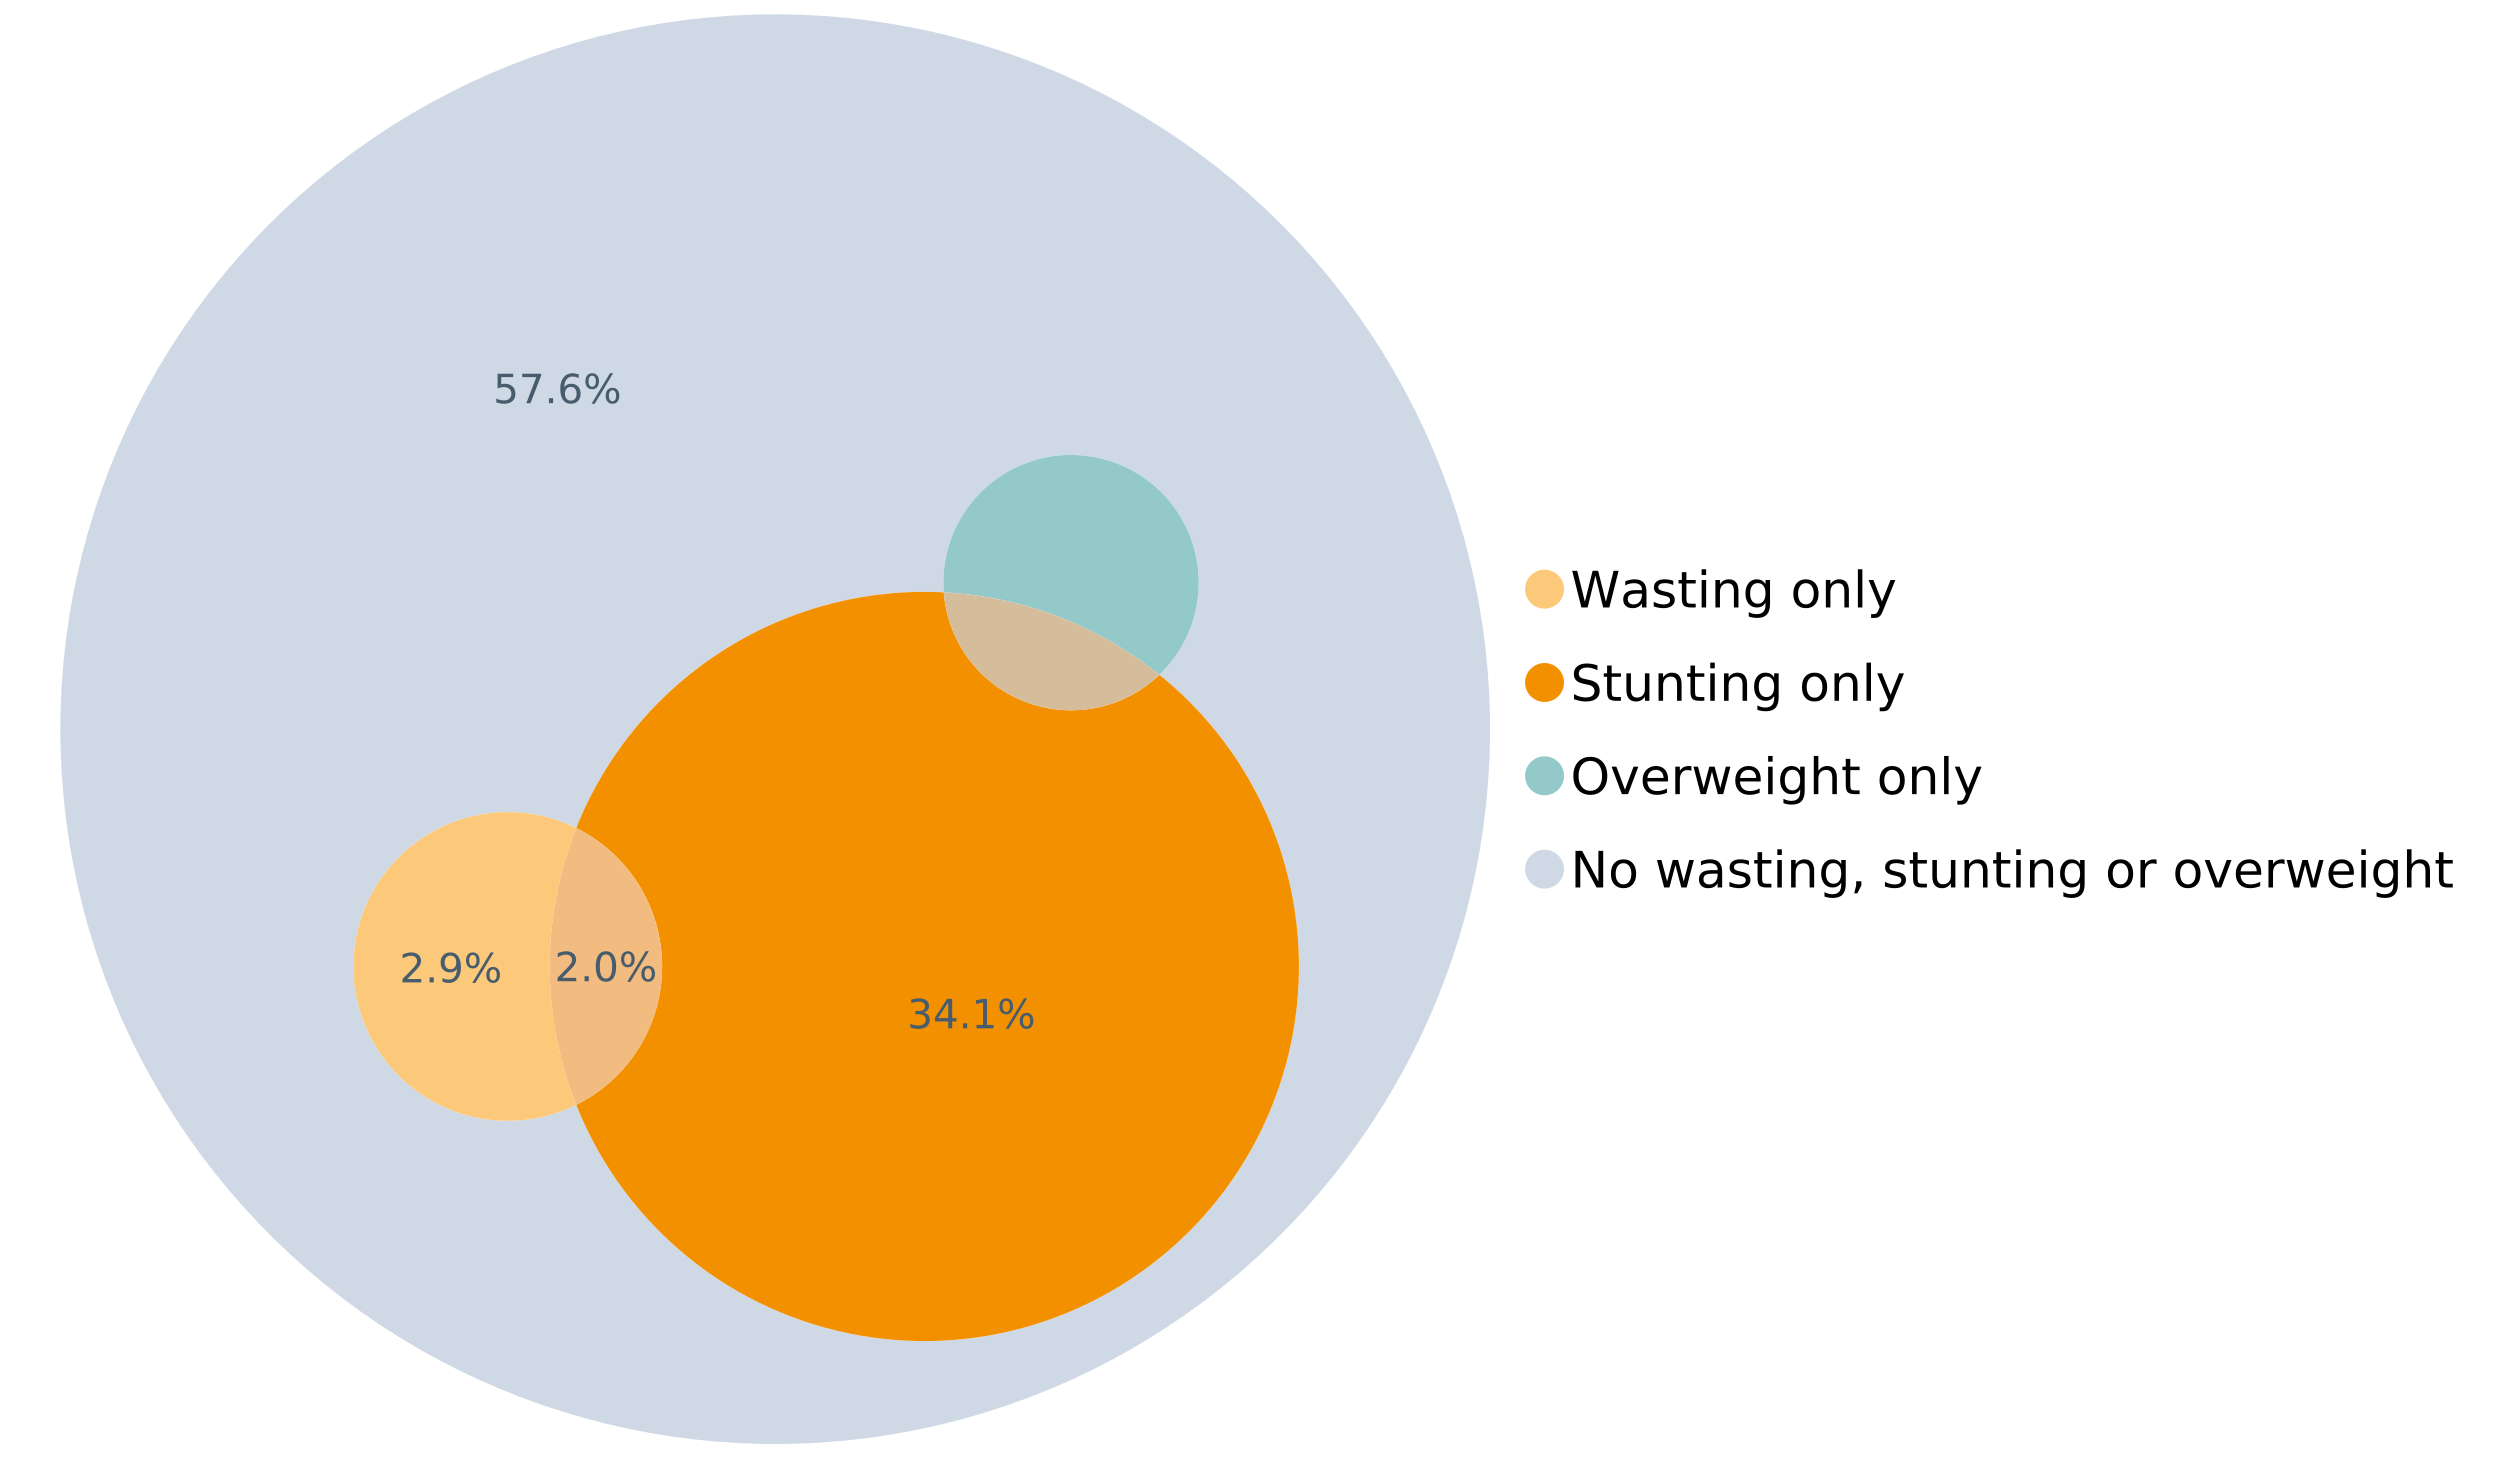 <?xml version="1.0" encoding="UTF-8"?>
<svg xmlns="http://www.w3.org/2000/svg" xmlns:xlink="http://www.w3.org/1999/xlink" width="1234.286pt" height="720pt" viewBox="0 0 1234.286 720" version="1.1">
<defs>
<g>
<symbol overflow="visible" id="glyph0-0">
<path style="stroke:none;" d="M 1.234 4.391 L 1.234 -17.5 L 13.641 -17.5 L 13.641 4.391 Z M 2.625 3 L 12.266 3 L 12.266 -16.094 L 2.625 -16.094 Z M 2.625 3 "/>
</symbol>
<symbol overflow="visible" id="glyph0-1">
<path style="stroke:none;" d="M 0.828 -18.094 L 3.297 -18.094 L 7.094 -2.797 L 10.891 -18.094 L 13.641 -18.094 L 17.453 -2.797 L 21.234 -18.094 L 23.719 -18.094 L 19.172 0 L 16.094 0 L 12.281 -15.703 L 8.438 0 L 5.359 0 Z M 0.828 -18.094 "/>
</symbol>
<symbol overflow="visible" id="glyph0-2">
<path style="stroke:none;" d="M 8.5 -6.828 C 6.695 -6.828 5.445 -6.617 4.75 -6.203 C 4.062 -5.785 3.719 -5.082 3.719 -4.094 C 3.719 -3.301 3.977 -2.672 4.5 -2.203 C 5.02 -1.742 5.727 -1.516 6.625 -1.516 C 7.863 -1.516 8.852 -1.953 9.594 -2.828 C 10.344 -3.703 10.719 -4.867 10.719 -6.328 L 10.719 -6.828 Z M 12.953 -7.734 L 12.953 0 L 10.719 0 L 10.719 -2.062 C 10.207 -1.238 9.57 -0.629 8.812 -0.234 C 8.062 0.148 7.133 0.344 6.031 0.344 C 4.645 0.344 3.539 -0.039 2.719 -0.812 C 1.895 -1.594 1.484 -2.641 1.484 -3.953 C 1.484 -5.473 1.992 -6.617 3.016 -7.391 C 4.047 -8.172 5.57 -8.562 7.594 -8.562 L 10.719 -8.562 L 10.719 -8.781 C 10.719 -9.812 10.379 -10.602 9.703 -11.156 C 9.035 -11.719 8.094 -12 6.875 -12 C 6.094 -12 5.332 -11.906 4.594 -11.719 C 3.863 -11.539 3.16 -11.266 2.484 -10.891 L 2.484 -12.953 C 3.297 -13.266 4.086 -13.5 4.859 -13.656 C 5.629 -13.812 6.375 -13.891 7.094 -13.891 C 9.062 -13.891 10.531 -13.379 11.5 -12.359 C 12.469 -11.348 12.953 -9.805 12.953 -7.734 Z M 12.953 -7.734 "/>
</symbol>
<symbol overflow="visible" id="glyph0-3">
<path style="stroke:none;" d="M 10.984 -13.172 L 10.984 -11.062 C 10.359 -11.383 9.707 -11.625 9.031 -11.781 C 8.352 -11.945 7.648 -12.031 6.922 -12.031 C 5.816 -12.031 4.984 -11.859 4.422 -11.516 C 3.867 -11.18 3.594 -10.676 3.594 -10 C 3.594 -9.477 3.789 -9.066 4.188 -8.766 C 4.582 -8.473 5.379 -8.195 6.578 -7.938 L 7.344 -7.766 C 8.926 -7.422 10.051 -6.941 10.719 -6.328 C 11.383 -5.711 11.719 -4.852 11.719 -3.75 C 11.719 -2.488 11.219 -1.488 10.219 -0.75 C 9.219 -0.02 7.848 0.344 6.109 0.344 C 5.379 0.344 4.617 0.27 3.828 0.125 C 3.047 -0.008 2.219 -0.219 1.344 -0.5 L 1.344 -2.797 C 2.164 -2.367 2.977 -2.047 3.781 -1.828 C 4.582 -1.617 5.375 -1.516 6.156 -1.516 C 7.207 -1.516 8.016 -1.691 8.578 -2.047 C 9.141 -2.41 9.422 -2.922 9.422 -3.578 C 9.422 -4.18 9.219 -4.645 8.812 -4.969 C 8.406 -5.289 7.508 -5.602 6.125 -5.906 L 5.359 -6.078 C 3.973 -6.367 2.973 -6.816 2.359 -7.422 C 1.742 -8.023 1.438 -8.848 1.438 -9.891 C 1.438 -11.172 1.891 -12.156 2.797 -12.844 C 3.703 -13.539 4.988 -13.891 6.656 -13.891 C 7.477 -13.891 8.25 -13.828 8.969 -13.703 C 9.695 -13.586 10.367 -13.41 10.984 -13.172 Z M 10.984 -13.172 "/>
</symbol>
<symbol overflow="visible" id="glyph0-4">
<path style="stroke:none;" d="M 4.547 -17.422 L 4.547 -13.562 L 9.141 -13.562 L 9.141 -11.844 L 4.547 -11.844 L 4.547 -4.469 C 4.547 -3.363 4.695 -2.648 5 -2.328 C 5.301 -2.016 5.914 -1.859 6.844 -1.859 L 9.141 -1.859 L 9.141 0 L 6.844 0 C 5.125 0 3.938 -0.316 3.281 -0.953 C 2.625 -1.598 2.297 -2.77 2.297 -4.469 L 2.297 -11.844 L 0.672 -11.844 L 0.672 -13.562 L 2.297 -13.562 L 2.297 -17.422 Z M 4.547 -17.422 "/>
</symbol>
<symbol overflow="visible" id="glyph0-5">
<path style="stroke:none;" d="M 2.344 -13.562 L 4.562 -13.562 L 4.562 0 L 2.344 0 Z M 2.344 -18.859 L 4.562 -18.859 L 4.562 -16.031 L 2.344 -16.031 Z M 2.344 -18.859 "/>
</symbol>
<symbol overflow="visible" id="glyph0-6">
<path style="stroke:none;" d="M 13.625 -8.188 L 13.625 0 L 11.391 0 L 11.391 -8.125 C 11.391 -9.406 11.141 -10.363 10.641 -11 C 10.141 -11.633 9.391 -11.953 8.391 -11.953 C 7.18 -11.953 6.227 -11.566 5.531 -10.797 C 4.844 -10.035 4.5 -8.992 4.5 -7.672 L 4.5 0 L 2.25 0 L 2.25 -13.562 L 4.5 -13.562 L 4.5 -11.469 C 5.031 -12.281 5.656 -12.883 6.375 -13.281 C 7.102 -13.688 7.938 -13.891 8.875 -13.891 C 10.438 -13.891 11.617 -13.406 12.422 -12.438 C 13.223 -11.477 13.625 -10.062 13.625 -8.188 Z M 13.625 -8.188 "/>
</symbol>
<symbol overflow="visible" id="glyph0-7">
<path style="stroke:none;" d="M 11.266 -6.938 C 11.266 -8.551 10.93 -9.801 10.266 -10.688 C 9.598 -11.582 8.664 -12.031 7.469 -12.031 C 6.27 -12.031 5.336 -11.582 4.672 -10.688 C 4.004 -9.801 3.672 -8.551 3.672 -6.938 C 3.672 -5.332 4.004 -4.082 4.672 -3.188 C 5.336 -2.301 6.27 -1.859 7.469 -1.859 C 8.664 -1.859 9.598 -2.301 10.266 -3.188 C 10.93 -4.082 11.266 -5.332 11.266 -6.938 Z M 13.5 -1.688 C 13.5 0.625 12.984 2.344 11.953 3.469 C 10.93 4.594 9.363 5.156 7.25 5.156 C 6.457 5.156 5.711 5.098 5.016 4.984 C 4.328 4.867 3.656 4.691 3 4.453 L 3 2.281 C 3.656 2.633 4.301 2.895 4.938 3.062 C 5.582 3.227 6.234 3.312 6.891 3.312 C 8.359 3.312 9.453 2.93 10.172 2.172 C 10.898 1.41 11.266 0.258 11.266 -1.281 L 11.266 -2.391 C 10.805 -1.586 10.219 -0.988 9.5 -0.594 C 8.781 -0.195 7.922 0 6.922 0 C 5.254 0 3.91 -0.629 2.891 -1.891 C 1.879 -3.16 1.375 -4.844 1.375 -6.938 C 1.375 -9.039 1.879 -10.723 2.891 -11.984 C 3.91 -13.254 5.254 -13.891 6.922 -13.891 C 7.922 -13.891 8.781 -13.691 9.5 -13.297 C 10.219 -12.898 10.805 -12.305 11.266 -11.516 L 11.266 -13.562 L 13.5 -13.562 Z M 13.5 -1.688 "/>
</symbol>
<symbol overflow="visible" id="glyph0-8">
<path style="stroke:none;" d=""/>
</symbol>
<symbol overflow="visible" id="glyph0-9">
<path style="stroke:none;" d="M 7.594 -12 C 6.395 -12 5.445 -11.531 4.75 -10.594 C 4.062 -9.664 3.719 -8.391 3.719 -6.766 C 3.719 -5.148 4.062 -3.875 4.75 -2.938 C 5.445 -2 6.395 -1.531 7.594 -1.531 C 8.781 -1.531 9.723 -2 10.422 -2.938 C 11.117 -3.875 11.469 -5.148 11.469 -6.766 C 11.469 -8.379 11.117 -9.656 10.422 -10.594 C 9.723 -11.531 8.781 -12 7.594 -12 Z M 7.594 -13.891 C 9.531 -13.891 11.051 -13.258 12.156 -12 C 13.27 -10.738 13.828 -8.992 13.828 -6.766 C 13.828 -4.547 13.27 -2.805 12.156 -1.547 C 11.051 -0.285 9.531 0.344 7.594 0.344 C 5.645 0.344 4.117 -0.285 3.016 -1.547 C 1.922 -2.805 1.375 -4.547 1.375 -6.766 C 1.375 -8.992 1.922 -10.738 3.016 -12 C 4.117 -13.258 5.645 -13.891 7.594 -13.891 Z M 7.594 -13.891 "/>
</symbol>
<symbol overflow="visible" id="glyph0-10">
<path style="stroke:none;" d="M 2.344 -18.859 L 4.562 -18.859 L 4.562 0 L 2.344 0 Z M 2.344 -18.859 "/>
</symbol>
<symbol overflow="visible" id="glyph0-11">
<path style="stroke:none;" d="M 7.984 1.266 C 7.359 2.879 6.742 3.93 6.141 4.422 C 5.547 4.91 4.75 5.156 3.75 5.156 L 1.969 5.156 L 1.969 3.297 L 3.266 3.297 C 3.879 3.297 4.352 3.148 4.688 2.859 C 5.031 2.566 5.41 1.879 5.828 0.797 L 6.234 -0.219 L 0.734 -13.562 L 3.109 -13.562 L 7.344 -2.953 L 11.578 -13.562 L 13.938 -13.562 Z M 7.984 1.266 "/>
</symbol>
<symbol overflow="visible" id="glyph0-12">
<path style="stroke:none;" d="M 13.281 -17.5 L 13.281 -15.109 C 12.352 -15.555 11.473 -15.883 10.641 -16.094 C 9.816 -16.312 9.023 -16.422 8.266 -16.422 C 6.93 -16.422 5.898 -16.16 5.172 -15.641 C 4.453 -15.129 4.094 -14.398 4.094 -13.453 C 4.094 -12.648 4.332 -12.047 4.812 -11.641 C 5.289 -11.234 6.203 -10.906 7.547 -10.656 L 9.031 -10.344 C 10.852 -10 12.195 -9.391 13.062 -8.516 C 13.938 -7.641 14.375 -6.461 14.375 -4.984 C 14.375 -3.234 13.785 -1.906 12.609 -1 C 11.43 -0.102 9.707 0.344 7.438 0.344 C 6.582 0.344 5.672 0.242 4.703 0.047 C 3.742 -0.141 2.742 -0.422 1.703 -0.797 L 1.703 -3.312 C 2.703 -2.758 3.676 -2.344 4.625 -2.062 C 5.582 -1.781 6.52 -1.641 7.438 -1.641 C 8.832 -1.641 9.91 -1.91 10.672 -2.453 C 11.43 -3.004 11.812 -3.789 11.812 -4.812 C 11.812 -5.695 11.535 -6.391 10.984 -6.891 C 10.441 -7.391 9.551 -7.766 8.312 -8.016 L 6.828 -8.312 C 4.992 -8.676 3.672 -9.242 2.859 -10.016 C 2.047 -10.797 1.641 -11.875 1.641 -13.25 C 1.641 -14.852 2.203 -16.113 3.328 -17.031 C 4.453 -17.957 6.004 -18.422 7.984 -18.422 C 8.828 -18.422 9.688 -18.344 10.562 -18.188 C 11.445 -18.031 12.352 -17.801 13.281 -17.5 Z M 13.281 -17.5 "/>
</symbol>
<symbol overflow="visible" id="glyph0-13">
<path style="stroke:none;" d="M 2.109 -5.359 L 2.109 -13.562 L 4.344 -13.562 L 4.344 -5.438 C 4.344 -4.156 4.594 -3.191 5.094 -2.547 C 5.594 -1.91 6.344 -1.594 7.344 -1.594 C 8.539 -1.594 9.488 -1.973 10.188 -2.734 C 10.895 -3.504 11.25 -4.551 11.25 -5.875 L 11.25 -13.562 L 13.469 -13.562 L 13.469 0 L 11.25 0 L 11.25 -2.078 C 10.707 -1.254 10.078 -0.645 9.359 -0.25 C 8.641 0.145 7.812 0.344 6.875 0.344 C 5.312 0.344 4.125 -0.141 3.312 -1.109 C 2.508 -2.078 2.109 -3.492 2.109 -5.359 Z M 7.719 -13.891 Z M 7.719 -13.891 "/>
</symbol>
<symbol overflow="visible" id="glyph0-14">
<path style="stroke:none;" d="M 9.781 -16.422 C 8 -16.422 6.582 -15.758 5.531 -14.438 C 4.488 -13.113 3.969 -11.312 3.969 -9.031 C 3.969 -6.75 4.488 -4.945 5.531 -3.625 C 6.582 -2.301 8 -1.641 9.781 -1.641 C 11.551 -1.641 12.957 -2.301 14 -3.625 C 15.039 -4.945 15.562 -6.75 15.562 -9.031 C 15.562 -11.312 15.039 -13.113 14 -14.438 C 12.957 -15.758 11.551 -16.422 9.781 -16.422 Z M 9.781 -18.422 C 12.312 -18.422 14.336 -17.566 15.859 -15.859 C 17.379 -14.16 18.141 -11.883 18.141 -9.031 C 18.141 -6.176 17.379 -3.898 15.859 -2.203 C 14.336 -0.504 12.312 0.344 9.781 0.344 C 7.227 0.344 5.191 -0.5 3.672 -2.188 C 2.148 -3.883 1.391 -6.164 1.391 -9.031 C 1.391 -11.883 2.148 -14.16 3.672 -15.859 C 5.191 -17.566 7.227 -18.422 9.781 -18.422 Z M 9.781 -18.422 "/>
</symbol>
<symbol overflow="visible" id="glyph0-15">
<path style="stroke:none;" d="M 0.734 -13.562 L 3.109 -13.562 L 7.344 -2.188 L 11.578 -13.562 L 13.938 -13.562 L 8.859 0 L 5.828 0 Z M 0.734 -13.562 "/>
</symbol>
<symbol overflow="visible" id="glyph0-16">
<path style="stroke:none;" d="M 13.938 -7.344 L 13.938 -6.25 L 3.688 -6.25 C 3.789 -4.719 4.254 -3.547 5.078 -2.734 C 5.91 -1.93 7.066 -1.531 8.547 -1.531 C 9.398 -1.531 10.227 -1.633 11.031 -1.844 C 11.832 -2.062 12.629 -2.379 13.422 -2.797 L 13.422 -0.688 C 12.617 -0.352 11.797 -0.098 10.953 0.078 C 10.117 0.254 9.27 0.344 8.406 0.344 C 6.238 0.344 4.523 -0.281 3.266 -1.531 C 2.004 -2.789 1.375 -4.5 1.375 -6.656 C 1.375 -8.875 1.973 -10.633 3.172 -11.938 C 4.367 -13.238 5.984 -13.891 8.016 -13.891 C 9.848 -13.891 11.289 -13.301 12.344 -12.125 C 13.406 -10.957 13.938 -9.363 13.938 -7.344 Z M 11.719 -8 C 11.695 -9.219 11.352 -10.188 10.688 -10.906 C 10.02 -11.633 9.141 -12 8.047 -12 C 6.797 -12 5.797 -11.645 5.047 -10.938 C 4.305 -10.238 3.879 -9.254 3.766 -7.984 Z M 11.719 -8 "/>
</symbol>
<symbol overflow="visible" id="glyph0-17">
<path style="stroke:none;" d="M 10.203 -11.484 C 9.953 -11.629 9.676 -11.734 9.375 -11.797 C 9.082 -11.867 8.758 -11.906 8.406 -11.906 C 7.145 -11.906 6.176 -11.492 5.5 -10.672 C 4.832 -9.859 4.5 -8.68 4.5 -7.141 L 4.5 0 L 2.25 0 L 2.25 -13.562 L 4.5 -13.562 L 4.5 -11.469 C 4.969 -12.289 5.578 -12.898 6.328 -13.297 C 7.078 -13.691 7.988 -13.891 9.062 -13.891 C 9.219 -13.891 9.383 -13.879 9.562 -13.859 C 9.75 -13.836 9.957 -13.812 10.188 -13.781 Z M 10.203 -11.484 "/>
</symbol>
<symbol overflow="visible" id="glyph0-18">
<path style="stroke:none;" d="M 1.047 -13.562 L 3.266 -13.562 L 6.062 -2.984 L 8.828 -13.562 L 11.469 -13.562 L 14.25 -2.984 L 17.016 -13.562 L 19.25 -13.562 L 15.703 0 L 13.078 0 L 10.156 -11.125 L 7.219 0 L 4.594 0 Z M 1.047 -13.562 "/>
</symbol>
<symbol overflow="visible" id="glyph0-19">
<path style="stroke:none;" d="M 13.625 -8.188 L 13.625 0 L 11.391 0 L 11.391 -8.125 C 11.391 -9.406 11.141 -10.363 10.641 -11 C 10.141 -11.633 9.391 -11.953 8.391 -11.953 C 7.18 -11.953 6.227 -11.566 5.531 -10.797 C 4.844 -10.035 4.5 -8.992 4.5 -7.672 L 4.5 0 L 2.25 0 L 2.25 -18.859 L 4.5 -18.859 L 4.5 -11.469 C 5.031 -12.281 5.656 -12.883 6.375 -13.281 C 7.102 -13.688 7.938 -13.891 8.875 -13.891 C 10.438 -13.891 11.617 -13.406 12.422 -12.438 C 13.223 -11.477 13.625 -10.062 13.625 -8.188 Z M 13.625 -8.188 "/>
</symbol>
<symbol overflow="visible" id="glyph0-20">
<path style="stroke:none;" d="M 2.438 -18.094 L 5.734 -18.094 L 13.75 -2.953 L 13.75 -18.094 L 16.125 -18.094 L 16.125 0 L 12.828 0 L 4.812 -15.125 L 4.812 0 L 2.438 0 Z M 2.438 -18.094 "/>
</symbol>
<symbol overflow="visible" id="glyph0-21">
<path style="stroke:none;" d="M 2.906 -3.078 L 5.469 -3.078 L 5.469 -1 L 3.484 2.891 L 1.922 2.891 L 2.906 -1 Z M 2.906 -3.078 "/>
</symbol>
<symbol overflow="visible" id="glyph1-0">
<path style="stroke:none;" d="M 1 3.531 L 1 -14.062 L 10.969 -14.062 L 10.969 3.531 Z M 2.109 2.422 L 9.859 2.422 L 9.859 -12.938 L 2.109 -12.938 Z M 2.109 2.422 "/>
</symbol>
<symbol overflow="visible" id="glyph1-1">
<path style="stroke:none;" d="M 3.828 -1.656 L 10.688 -1.656 L 10.688 0 L 1.453 0 L 1.453 -1.656 C 2.203 -2.426 3.219 -3.461 4.5 -4.766 C 5.789 -6.066 6.602 -6.906 6.938 -7.281 C 7.57 -7.988 8.016 -8.586 8.266 -9.078 C 8.516 -9.566 8.641 -10.051 8.641 -10.531 C 8.641 -11.301 8.367 -11.926 7.828 -12.406 C 7.285 -12.895 6.578 -13.141 5.703 -13.141 C 5.086 -13.141 4.438 -13.031 3.75 -12.812 C 3.062 -12.602 2.332 -12.281 1.562 -11.844 L 1.562 -13.828 C 2.352 -14.148 3.094 -14.391 3.781 -14.547 C 4.469 -14.711 5.098 -14.797 5.672 -14.797 C 7.172 -14.797 8.367 -14.414 9.266 -13.656 C 10.16 -12.906 10.609 -11.906 10.609 -10.656 C 10.609 -10.051 10.492 -9.477 10.266 -8.938 C 10.047 -8.406 9.641 -7.781 9.047 -7.062 C 8.891 -6.875 8.375 -6.328 7.5 -5.422 C 6.633 -4.523 5.41 -3.27 3.828 -1.656 Z M 3.828 -1.656 "/>
</symbol>
<symbol overflow="visible" id="glyph1-2">
<path style="stroke:none;" d="M 2.125 -2.469 L 4.188 -2.469 L 4.188 0 L 2.125 0 Z M 2.125 -2.469 "/>
</symbol>
<symbol overflow="visible" id="glyph1-3">
<path style="stroke:none;" d="M 6.344 -13.234 C 5.32 -13.234 4.555 -12.734 4.047 -11.734 C 3.547 -10.742 3.297 -9.25 3.297 -7.25 C 3.297 -5.258 3.547 -3.766 4.047 -2.766 C 4.555 -1.773 5.32 -1.281 6.344 -1.281 C 7.352 -1.281 8.113 -1.773 8.625 -2.766 C 9.133 -3.766 9.391 -5.258 9.391 -7.25 C 9.391 -9.25 9.133 -10.742 8.625 -11.734 C 8.113 -12.734 7.352 -13.234 6.344 -13.234 Z M 6.344 -14.797 C 7.969 -14.797 9.207 -14.148 10.062 -12.859 C 10.926 -11.578 11.359 -9.707 11.359 -7.25 C 11.359 -4.801 10.926 -2.93 10.062 -1.641 C 9.207 -0.359 7.969 0.281 6.344 0.281 C 4.707 0.281 3.457 -0.359 2.594 -1.641 C 1.738 -2.93 1.312 -4.801 1.312 -7.25 C 1.312 -9.707 1.738 -11.578 2.594 -12.859 C 3.457 -14.148 4.707 -14.797 6.344 -14.797 Z M 6.344 -14.797 "/>
</symbol>
<symbol overflow="visible" id="glyph1-4">
<path style="stroke:none;" d="M 14.5 -6.391 C 13.938 -6.391 13.492 -6.148 13.172 -5.672 C 12.848 -5.191 12.688 -4.523 12.688 -3.672 C 12.688 -2.828 12.848 -2.16 13.172 -1.672 C 13.492 -1.191 13.938 -0.953 14.5 -0.953 C 15.051 -0.953 15.484 -1.191 15.797 -1.672 C 16.117 -2.16 16.281 -2.828 16.281 -3.672 C 16.281 -4.523 16.117 -5.191 15.797 -5.672 C 15.484 -6.148 15.051 -6.391 14.5 -6.391 Z M 14.5 -7.625 C 15.52 -7.625 16.332 -7.266 16.938 -6.547 C 17.539 -5.836 17.844 -4.879 17.844 -3.672 C 17.844 -2.453 17.539 -1.488 16.938 -0.781 C 16.332 -0.07 15.52 0.281 14.5 0.281 C 13.457 0.281 12.633 -0.07 12.031 -0.781 C 11.426 -1.488 11.125 -2.453 11.125 -3.672 C 11.125 -4.891 11.426 -5.852 12.031 -6.562 C 12.645 -7.27 13.469 -7.625 14.5 -7.625 Z M 4.453 -13.562 C 3.891 -13.562 3.445 -13.316 3.125 -12.828 C 2.801 -12.348 2.641 -11.688 2.641 -10.844 C 2.641 -9.988 2.801 -9.32 3.125 -8.844 C 3.445 -8.363 3.891 -8.125 4.453 -8.125 C 5.016 -8.125 5.457 -8.363 5.781 -8.844 C 6.102 -9.32 6.266 -9.988 6.266 -10.844 C 6.266 -11.676 6.098 -12.336 5.766 -12.828 C 5.441 -13.316 5.004 -13.562 4.453 -13.562 Z M 13.234 -14.797 L 14.797 -14.797 L 5.703 0.281 L 4.141 0.281 Z M 4.453 -14.797 C 5.473 -14.797 6.285 -14.441 6.891 -13.734 C 7.504 -13.023 7.812 -12.062 7.812 -10.844 C 7.812 -9.613 7.508 -8.645 6.906 -7.938 C 6.301 -7.227 5.484 -6.875 4.453 -6.875 C 3.422 -6.875 2.602 -7.227 2 -7.938 C 1.395 -8.656 1.094 -9.625 1.094 -10.844 C 1.094 -12.051 1.395 -13.008 2 -13.719 C 2.602 -14.438 3.422 -14.797 4.453 -14.797 Z M 4.453 -14.797 "/>
</symbol>
<symbol overflow="visible" id="glyph1-5">
<path style="stroke:none;" d="M 2.156 -14.531 L 9.875 -14.531 L 9.875 -12.875 L 3.953 -12.875 L 3.953 -9.312 C 4.234 -9.414 4.516 -9.488 4.797 -9.531 C 5.086 -9.582 5.379 -9.609 5.672 -9.609 C 7.285 -9.609 8.566 -9.16 9.516 -8.266 C 10.461 -7.379 10.938 -6.176 10.938 -4.656 C 10.938 -3.094 10.445 -1.879 9.469 -1.016 C 8.5 -0.148 7.129 0.281 5.359 0.281 C 4.754 0.281 4.133 0.227 3.5 0.125 C 2.863 0.02 2.207 -0.133 1.531 -0.344 L 1.531 -2.312 C 2.125 -2 2.727 -1.766 3.344 -1.609 C 3.969 -1.453 4.629 -1.375 5.328 -1.375 C 6.453 -1.375 7.336 -1.664 7.984 -2.25 C 8.641 -2.844 8.969 -3.645 8.969 -4.656 C 8.969 -5.676 8.641 -6.477 7.984 -7.062 C 7.336 -7.656 6.453 -7.953 5.328 -7.953 C 4.797 -7.953 4.27 -7.895 3.75 -7.781 C 3.227 -7.664 2.695 -7.484 2.156 -7.234 Z M 2.156 -14.531 "/>
</symbol>
<symbol overflow="visible" id="glyph1-6">
<path style="stroke:none;" d="M 1.641 -14.531 L 10.984 -14.531 L 10.984 -13.703 L 5.703 0 L 3.656 0 L 8.609 -12.875 L 1.641 -12.875 Z M 1.641 -14.531 "/>
</symbol>
<symbol overflow="visible" id="glyph1-7">
<path style="stroke:none;" d="M 6.578 -8.047 C 5.691 -8.047 4.988 -7.742 4.469 -7.141 C 3.957 -6.535 3.703 -5.707 3.703 -4.656 C 3.703 -3.613 3.957 -2.789 4.469 -2.188 C 4.988 -1.582 5.691 -1.281 6.578 -1.281 C 7.461 -1.281 8.16 -1.582 8.672 -2.188 C 9.191 -2.789 9.453 -3.613 9.453 -4.656 C 9.453 -5.707 9.191 -6.535 8.672 -7.141 C 8.16 -7.742 7.461 -8.047 6.578 -8.047 Z M 10.484 -14.219 L 10.484 -12.422 C 9.992 -12.648 9.492 -12.828 8.984 -12.953 C 8.484 -13.078 7.988 -13.141 7.5 -13.141 C 6.195 -13.141 5.203 -12.703 4.516 -11.828 C 3.836 -10.953 3.445 -9.629 3.344 -7.859 C 3.727 -8.422 4.207 -8.852 4.781 -9.156 C 5.363 -9.457 6.004 -9.609 6.703 -9.609 C 8.16 -9.609 9.312 -9.164 10.156 -8.281 C 11 -7.395 11.422 -6.188 11.422 -4.656 C 11.422 -3.164 10.977 -1.969 10.094 -1.062 C 9.219 -0.164 8.047 0.281 6.578 0.281 C 4.898 0.281 3.613 -0.359 2.719 -1.641 C 1.832 -2.93 1.391 -4.801 1.391 -7.25 C 1.391 -9.551 1.93 -11.383 3.016 -12.75 C 4.109 -14.113 5.578 -14.797 7.422 -14.797 C 7.91 -14.797 8.406 -14.742 8.906 -14.641 C 9.414 -14.547 9.941 -14.406 10.484 -14.219 Z M 10.484 -14.219 "/>
</symbol>
<symbol overflow="visible" id="glyph1-8">
<path style="stroke:none;" d="M 2.188 -0.297 L 2.188 -2.094 C 2.688 -1.863 3.188 -1.688 3.688 -1.562 C 4.195 -1.438 4.691 -1.375 5.172 -1.375 C 6.473 -1.375 7.469 -1.805 8.156 -2.672 C 8.844 -3.547 9.234 -4.875 9.328 -6.656 C 8.953 -6.102 8.473 -5.676 7.891 -5.375 C 7.316 -5.07 6.68 -4.922 5.984 -4.922 C 4.523 -4.922 3.367 -5.359 2.516 -6.234 C 1.672 -7.117 1.25 -8.328 1.25 -9.859 C 1.25 -11.348 1.691 -12.539 2.578 -13.438 C 3.461 -14.344 4.641 -14.797 6.109 -14.797 C 7.785 -14.797 9.066 -14.148 9.953 -12.859 C 10.836 -11.578 11.281 -9.707 11.281 -7.25 C 11.281 -4.957 10.734 -3.129 9.641 -1.766 C 8.555 -0.398 7.098 0.281 5.266 0.281 C 4.773 0.281 4.273 0.227 3.766 0.125 C 3.266 0.031 2.738 -0.109 2.188 -0.297 Z M 6.109 -6.469 C 6.984 -6.469 7.676 -6.77 8.188 -7.375 C 8.707 -7.977 8.969 -8.805 8.969 -9.859 C 8.969 -10.898 8.707 -11.723 8.188 -12.328 C 7.676 -12.93 6.984 -13.234 6.109 -13.234 C 5.223 -13.234 4.52 -12.93 4 -12.328 C 3.488 -11.723 3.234 -10.898 3.234 -9.859 C 3.234 -8.805 3.488 -7.977 4 -7.375 C 4.52 -6.77 5.223 -6.469 6.109 -6.469 Z M 6.109 -6.469 "/>
</symbol>
<symbol overflow="visible" id="glyph1-9">
<path style="stroke:none;" d="M 8.094 -7.844 C 9.031 -7.633 9.766 -7.211 10.297 -6.578 C 10.828 -5.941 11.094 -5.156 11.094 -4.219 C 11.094 -2.789 10.598 -1.68 9.609 -0.891 C 8.617 -0.109 7.219 0.281 5.406 0.281 C 4.789 0.281 4.16 0.219 3.516 0.094 C 2.867 -0.02 2.203 -0.195 1.516 -0.438 L 1.516 -2.344 C 2.066 -2.02 2.664 -1.773 3.312 -1.609 C 3.957 -1.453 4.633 -1.375 5.344 -1.375 C 6.57 -1.375 7.508 -1.613 8.156 -2.094 C 8.801 -2.582 9.125 -3.289 9.125 -4.219 C 9.125 -5.082 8.82 -5.754 8.219 -6.234 C 7.625 -6.711 6.789 -6.953 5.719 -6.953 L 4.031 -6.953 L 4.031 -8.578 L 5.797 -8.578 C 6.766 -8.578 7.504 -8.77 8.016 -9.156 C 8.535 -9.539 8.797 -10.098 8.797 -10.828 C 8.797 -11.566 8.531 -12.133 8 -12.531 C 7.469 -12.938 6.707 -13.141 5.719 -13.141 C 5.188 -13.141 4.609 -13.082 3.984 -12.969 C 3.367 -12.852 2.691 -12.672 1.953 -12.422 L 1.953 -14.172 C 2.703 -14.379 3.398 -14.535 4.047 -14.641 C 4.703 -14.742 5.32 -14.797 5.906 -14.797 C 7.395 -14.797 8.57 -14.457 9.438 -13.781 C 10.312 -13.102 10.75 -12.188 10.75 -11.031 C 10.75 -10.227 10.516 -9.547 10.047 -8.984 C 9.586 -8.43 8.938 -8.051 8.094 -7.844 Z M 8.094 -7.844 "/>
</symbol>
<symbol overflow="visible" id="glyph1-10">
<path style="stroke:none;" d="M 7.531 -12.828 L 2.562 -5.062 L 7.531 -5.062 Z M 7.016 -14.531 L 9.484 -14.531 L 9.484 -5.062 L 11.562 -5.062 L 11.562 -3.422 L 9.484 -3.422 L 9.484 0 L 7.531 0 L 7.531 -3.422 L 0.969 -3.422 L 0.969 -5.328 Z M 7.016 -14.531 "/>
</symbol>
<symbol overflow="visible" id="glyph1-11">
<path style="stroke:none;" d="M 2.469 -1.656 L 5.688 -1.656 L 5.688 -12.75 L 2.188 -12.047 L 2.188 -13.828 L 5.672 -14.531 L 7.625 -14.531 L 7.625 -1.656 L 10.844 -1.656 L 10.844 0 L 2.469 0 Z M 2.469 -1.656 "/>
</symbol>
</g>
</defs>
<g id="surface1683">
<path style=" stroke:none;fill-rule:nonzero;fill:rgb(98.824%,78.824%,47.843%);fill-opacity:1;" d="M 772.18 290.875 C 772.18 296.184 767.875 300.488 762.566 300.488 C 757.254 300.488 752.949 296.184 752.949 290.875 C 752.949 285.566 757.254 281.262 762.566 281.262 C 767.875 281.262 772.18 285.566 772.18 290.875 "/>
<g style="fill:rgb(0%,0%,0%);fill-opacity:1;">
  <use xlink:href="#glyph0-1" x="775.398" y="299.918"/>
  <use xlink:href="#glyph0-2" x="799.925" y="299.918"/>
  <use xlink:href="#glyph0-3" x="815.126" y="299.918"/>
  <use xlink:href="#glyph0-4" x="828.05" y="299.918"/>
  <use xlink:href="#glyph0-5" x="837.776" y="299.918"/>
  <use xlink:href="#glyph0-6" x="844.667" y="299.918"/>
  <use xlink:href="#glyph0-7" x="860.389" y="299.918"/>
  <use xlink:href="#glyph0-8" x="876.135" y="299.918"/>
  <use xlink:href="#glyph0-9" x="884.02" y="299.918"/>
  <use xlink:href="#glyph0-6" x="899.196" y="299.918"/>
  <use xlink:href="#glyph0-10" x="914.918" y="299.918"/>
  <use xlink:href="#glyph0-11" x="921.809" y="299.918"/>
</g>
<path style=" stroke:none;fill-rule:nonzero;fill:rgb(95.294%,56.471%,0%);fill-opacity:1;" d="M 772.18 336.957 C 772.18 342.27 767.875 346.574 762.566 346.574 C 757.254 346.574 752.949 342.27 752.949 336.957 C 752.949 331.648 757.254 327.344 762.566 327.344 C 767.875 327.344 772.18 331.648 772.18 336.957 "/>
<g style="fill:rgb(0%,0%,0%);fill-opacity:1;">
  <use xlink:href="#glyph0-12" x="775.398" y="346"/>
  <use xlink:href="#glyph0-4" x="791.144" y="346"/>
  <use xlink:href="#glyph0-13" x="800.87" y="346"/>
  <use xlink:href="#glyph0-6" x="816.592" y="346"/>
  <use xlink:href="#glyph0-4" x="832.313" y="346"/>
  <use xlink:href="#glyph0-5" x="842.039" y="346"/>
  <use xlink:href="#glyph0-6" x="848.931" y="346"/>
  <use xlink:href="#glyph0-7" x="864.652" y="346"/>
  <use xlink:href="#glyph0-8" x="880.398" y="346"/>
  <use xlink:href="#glyph0-9" x="888.283" y="346"/>
  <use xlink:href="#glyph0-6" x="903.46" y="346"/>
  <use xlink:href="#glyph0-10" x="919.181" y="346"/>
  <use xlink:href="#glyph0-11" x="926.073" y="346"/>
</g>
<path style=" stroke:none;fill-rule:nonzero;fill:rgb(57.647%,79.216%,78.824%);fill-opacity:1;" d="M 772.18 383.043 C 772.18 388.352 767.875 392.656 762.566 392.656 C 757.254 392.656 752.949 388.352 752.949 383.043 C 752.949 377.73 757.254 373.426 762.566 373.426 C 767.875 373.426 772.18 377.73 772.18 383.043 "/>
<g style="fill:rgb(0%,0%,0%);fill-opacity:1;">
  <use xlink:href="#glyph0-14" x="775.398" y="392.082"/>
  <use xlink:href="#glyph0-15" x="794.923" y="392.082"/>
  <use xlink:href="#glyph0-16" x="809.603" y="392.082"/>
  <use xlink:href="#glyph0-17" x="824.864" y="392.082"/>
  <use xlink:href="#glyph0-18" x="835.063" y="392.082"/>
  <use xlink:href="#glyph0-16" x="855.35" y="392.082"/>
  <use xlink:href="#glyph0-5" x="870.612" y="392.082"/>
  <use xlink:href="#glyph0-7" x="877.503" y="392.082"/>
  <use xlink:href="#glyph0-19" x="893.249" y="392.082"/>
  <use xlink:href="#glyph0-4" x="908.971" y="392.082"/>
  <use xlink:href="#glyph0-8" x="918.697" y="392.082"/>
  <use xlink:href="#glyph0-9" x="926.582" y="392.082"/>
  <use xlink:href="#glyph0-6" x="941.758" y="392.082"/>
  <use xlink:href="#glyph0-10" x="957.479" y="392.082"/>
  <use xlink:href="#glyph0-11" x="964.371" y="392.082"/>
</g>
<path style=" stroke:none;fill-rule:nonzero;fill:rgb(81.176%,85.098%,89.804%);fill-opacity:1;" d="M 772.18 429.125 C 772.18 434.434 767.875 438.738 762.566 438.738 C 757.254 438.738 752.949 434.434 752.949 429.125 C 752.949 423.816 757.254 419.512 762.566 419.512 C 767.875 419.512 772.18 423.816 772.18 429.125 "/>
<g style="fill:rgb(0%,0%,0%);fill-opacity:1;">
  <use xlink:href="#glyph0-20" x="775.398" y="438.168"/>
  <use xlink:href="#glyph0-9" x="793.954" y="438.168"/>
  <use xlink:href="#glyph0-8" x="809.131" y="438.168"/>
  <use xlink:href="#glyph0-18" x="817.016" y="438.168"/>
  <use xlink:href="#glyph0-2" x="837.303" y="438.168"/>
  <use xlink:href="#glyph0-3" x="852.504" y="438.168"/>
  <use xlink:href="#glyph0-4" x="865.428" y="438.168"/>
  <use xlink:href="#glyph0-5" x="875.154" y="438.168"/>
  <use xlink:href="#glyph0-6" x="882.045" y="438.168"/>
  <use xlink:href="#glyph0-7" x="897.767" y="438.168"/>
  <use xlink:href="#glyph0-21" x="913.513" y="438.168"/>
  <use xlink:href="#glyph0-8" x="921.398" y="438.168"/>
  <use xlink:href="#glyph0-3" x="929.283" y="438.168"/>
  <use xlink:href="#glyph0-4" x="942.206" y="438.168"/>
  <use xlink:href="#glyph0-13" x="951.932" y="438.168"/>
  <use xlink:href="#glyph0-6" x="967.654" y="438.168"/>
  <use xlink:href="#glyph0-4" x="983.375" y="438.168"/>
  <use xlink:href="#glyph0-5" x="993.101" y="438.168"/>
  <use xlink:href="#glyph0-6" x="999.993" y="438.168"/>
  <use xlink:href="#glyph0-7" x="1015.714" y="438.168"/>
  <use xlink:href="#glyph0-8" x="1031.46" y="438.168"/>
  <use xlink:href="#glyph0-9" x="1039.345" y="438.168"/>
  <use xlink:href="#glyph0-17" x="1054.521" y="438.168"/>
  <use xlink:href="#glyph0-8" x="1064.72" y="438.168"/>
  <use xlink:href="#glyph0-9" x="1072.605" y="438.168"/>
  <use xlink:href="#glyph0-15" x="1087.781" y="438.168"/>
  <use xlink:href="#glyph0-16" x="1102.461" y="438.168"/>
  <use xlink:href="#glyph0-17" x="1117.722" y="438.168"/>
  <use xlink:href="#glyph0-18" x="1127.921" y="438.168"/>
  <use xlink:href="#glyph0-16" x="1148.208" y="438.168"/>
  <use xlink:href="#glyph0-5" x="1163.47" y="438.168"/>
  <use xlink:href="#glyph0-7" x="1170.362" y="438.168"/>
  <use xlink:href="#glyph0-19" x="1186.107" y="438.168"/>
  <use xlink:href="#glyph0-4" x="1201.829" y="438.168"/>
</g>
<path style=" stroke:none;fill-rule:nonzero;fill:rgb(81.176%,85.098%,89.804%);fill-opacity:1;" d="M 398.43 712.594 L 409.551 711.922 L 420.648 710.898 L 431.707 709.527 L 442.715 707.805 L 453.664 705.738 L 464.543 703.328 L 475.344 700.574 L 486.047 697.48 L 496.648 694.051 L 507.141 690.289 L 517.504 686.195 L 527.734 681.777 L 537.82 677.043 L 547.75 671.988 L 557.52 666.621 L 567.109 660.953 L 576.52 654.98 L 585.734 648.715 L 594.746 642.164 L 603.551 635.332 L 612.133 628.223 L 620.484 620.848 L 628.602 613.211 L 636.473 605.324 L 644.09 597.191 L 651.445 588.82 L 658.535 580.227 L 665.352 571.41 L 671.883 562.383 L 678.129 553.152 L 684.078 543.73 L 689.73 534.125 L 695.074 524.348 L 700.105 514.406 L 704.82 504.309 L 709.219 494.07 L 713.285 483.695 L 717.027 473.199 L 720.434 462.59 L 723.504 451.879 L 726.234 441.074 L 728.621 430.191 L 730.668 419.234 L 732.363 408.223 L 733.711 397.16 L 734.707 386.062 L 735.355 374.938 L 735.652 363.801 L 735.598 352.656 L 735.188 341.52 L 734.43 330.402 L 733.32 319.316 L 731.859 308.27 L 730.055 297.273 L 727.898 286.34 L 725.402 275.48 L 722.562 264.703 L 719.387 254.023 L 715.871 243.449 L 712.027 232.988 L 707.855 222.656 L 703.355 212.461 L 698.539 202.414 L 693.406 192.523 L 687.965 182.801 L 682.219 173.25 L 676.172 163.891 L 669.836 154.723 L 663.215 145.762 L 656.309 137.016 L 649.133 128.492 L 641.695 120.195 L 633.992 112.141 L 626.043 104.332 L 617.852 96.777 L 609.426 89.488 L 600.773 82.465 L 591.902 75.719 L 582.824 69.258 L 573.547 63.086 L 564.078 57.211 L 554.43 51.637 L 544.609 46.371 L 534.629 41.418 L 524.496 36.781 L 514.219 32.465 L 503.816 28.48 L 493.289 24.82 L 482.652 21.5 L 471.918 18.512 L 461.094 15.867 L 450.188 13.566 L 439.219 11.609 L 428.191 10 L 417.121 8.738 L 406.016 7.828 L 394.887 7.27 L 383.746 7.059 L 372.602 7.203 L 361.469 7.699 L 350.359 8.547 L 339.281 9.742 L 328.246 11.289 L 317.266 13.184 L 306.348 15.422 L 295.508 18.008 L 284.754 20.93 L 274.102 24.191 L 263.555 27.789 L 253.125 31.719 L 242.828 35.973 L 232.668 40.551 L 222.656 45.445 L 212.809 50.656 L 203.125 56.176 L 193.625 61.996 L 184.312 68.113 L 175.195 74.523 L 166.289 81.219 L 157.594 88.191 L 149.125 95.434 L 140.891 102.938 L 132.895 110.703 L 125.152 118.711 L 117.66 126.965 L 110.438 135.449 L 103.484 144.156 L 96.809 153.078 L 90.418 162.207 L 84.32 171.535 L 78.52 181.051 L 73.023 190.742 L 67.836 200.602 L 62.961 210.625 L 58.402 220.793 L 54.172 231.102 L 50.266 241.539 L 46.691 252.094 L 43.453 262.754 L 40.551 273.512 L 37.992 284.359 L 35.773 295.277 L 33.906 306.266 L 32.383 317.305 L 31.211 328.383 L 30.387 339.496 L 29.914 350.629 L 29.793 361.773 L 30.027 372.914 L 30.609 384.043 L 31.543 395.145 L 32.828 406.215 L 34.461 417.238 L 36.441 428.203 L 38.77 439.102 L 41.438 449.918 L 44.445 460.648 L 47.793 471.277 L 51.473 481.797 L 55.48 492.191 L 59.816 502.457 L 64.477 512.582 L 69.453 522.551 L 74.738 532.359 L 80.332 541.996 L 86.23 551.453 L 92.422 560.719 L 98.902 569.781 L 105.668 578.637 L 112.707 587.277 L 120.016 595.688 L 127.586 603.863 L 135.414 611.797 L 143.484 619.477 L 151.797 626.902 L 160.336 634.059 L 169.098 640.941 L 178.074 647.547 L 187.254 653.863 L 196.629 659.887 L 206.188 665.613 L 215.922 671.035 L 225.824 676.145 L 235.883 680.941 L 246.09 685.418 L 256.43 689.57 L 266.898 693.391 L 277.48 696.883 L 288.168 700.035 L 298.949 702.852 L 309.812 705.328 L 320.75 707.457 L 331.75 709.238 L 342.801 710.676 L 353.891 711.762 L 365.012 712.496 L 376.148 712.879 L 387.289 712.91 Z M 452.898 662.09 L 447.062 661.891 L 441.234 661.504 L 435.426 660.934 L 429.633 660.184 L 423.867 659.25 L 418.137 658.133 L 412.441 656.836 L 406.793 655.359 L 401.191 653.707 L 395.645 651.879 L 390.16 649.875 L 384.742 647.699 L 379.395 645.352 L 374.121 642.84 L 368.934 640.16 L 363.832 637.32 L 358.82 634.32 L 353.91 631.164 L 349.098 627.852 L 344.395 624.391 L 339.801 620.785 L 335.328 617.031 L 330.973 613.141 L 326.742 609.117 L 322.641 604.961 L 318.672 600.676 L 314.84 596.266 L 311.152 591.738 L 307.609 587.098 L 304.211 582.348 L 300.965 577.492 L 297.875 572.539 L 294.945 567.488 L 292.172 562.348 L 289.566 557.121 L 287.125 551.816 L 284.852 546.438 L 284.48 545.469 L 284.176 545.621 L 282 546.645 L 279.789 547.598 L 277.551 548.484 L 275.285 549.297 L 272.996 550.035 L 270.684 550.703 L 268.355 551.297 L 266.004 551.82 L 263.641 552.266 L 261.262 552.637 L 258.875 552.934 L 256.48 553.152 L 254.078 553.301 L 251.672 553.367 L 249.266 553.363 L 246.859 553.277 L 244.461 553.121 L 242.066 552.887 L 239.68 552.574 L 237.305 552.191 L 234.941 551.73 L 232.594 551.195 L 230.266 550.59 L 227.961 549.906 L 225.676 549.152 L 223.414 548.328 L 221.18 547.43 L 218.977 546.465 L 216.805 545.43 L 214.668 544.324 L 212.566 543.156 L 210.5 541.918 L 208.477 540.617 L 206.492 539.254 L 204.555 537.828 L 202.664 536.34 L 200.82 534.797 L 199.023 533.191 L 197.281 531.535 L 195.59 529.82 L 193.957 528.055 L 192.379 526.238 L 190.859 524.375 L 189.398 522.461 L 188 520.504 L 186.66 518.504 L 185.387 516.461 L 184.18 514.379 L 183.039 512.262 L 181.965 510.109 L 180.957 507.922 L 180.02 505.707 L 179.156 503.461 L 178.359 501.191 L 177.637 498.895 L 176.988 496.578 L 176.414 494.242 L 175.91 491.891 L 175.484 489.52 L 175.129 487.141 L 174.852 484.75 L 174.652 482.352 L 174.523 479.949 L 174.473 477.543 L 174.5 475.137 L 174.602 472.734 L 174.781 470.336 L 175.035 467.941 L 175.363 465.559 L 175.766 463.184 L 176.246 460.828 L 176.797 458.484 L 177.422 456.16 L 178.125 453.859 L 178.895 451.582 L 179.738 449.328 L 180.652 447.102 L 181.637 444.906 L 182.688 442.742 L 183.809 440.613 L 184.996 438.52 L 186.25 436.465 L 187.566 434.449 L 188.945 432.48 L 190.387 430.551 L 191.887 428.672 L 193.449 426.84 L 195.066 425.059 L 196.738 423.328 L 198.465 421.652 L 200.242 420.031 L 202.07 418.469 L 203.949 416.961 L 205.871 415.516 L 207.84 414.133 L 209.852 412.812 L 211.902 411.555 L 213.992 410.363 L 216.121 409.238 L 218.281 408.18 L 220.477 407.191 L 222.699 406.273 L 224.953 405.426 L 227.23 404.648 L 229.531 403.941 L 231.852 403.312 L 234.191 402.754 L 236.551 402.27 L 238.922 401.863 L 241.305 401.527 L 243.695 401.27 L 246.098 401.086 L 248.5 400.98 L 250.906 400.949 L 253.312 400.992 L 255.715 401.113 L 258.113 401.309 L 260.504 401.582 L 262.887 401.93 L 265.254 402.352 L 267.609 402.852 L 269.945 403.422 L 272.266 404.066 L 274.562 404.785 L 276.832 405.574 L 279.082 406.434 L 281.301 407.367 L 283.488 408.367 L 284.477 408.855 L 286.383 404.207 L 288.77 398.879 L 291.324 393.629 L 294.047 388.461 L 296.926 383.379 L 299.965 378.395 L 303.16 373.508 L 306.512 368.723 L 310.008 364.047 L 313.652 359.484 L 317.438 355.039 L 321.363 350.711 L 325.422 346.516 L 329.613 342.445 L 333.926 338.512 L 338.367 334.719 L 342.922 331.062 L 347.59 327.555 L 352.367 324.195 L 357.246 320.988 L 362.227 317.941 L 367.301 315.047 L 372.461 312.316 L 377.707 309.75 L 383.031 307.352 L 388.43 305.121 L 393.895 303.062 L 399.422 301.18 L 405.004 299.469 L 410.641 297.938 L 416.32 296.582 L 422.043 295.41 L 427.797 294.418 L 433.578 293.605 L 439.387 292.98 L 445.207 292.535 L 451.043 292.277 L 456.883 292.199 L 462.719 292.309 L 465.945 292.473 L 465.898 291.938 L 465.793 289.949 L 465.754 287.961 L 465.773 285.969 L 465.859 283.98 L 466.008 281.996 L 466.215 280.016 L 466.488 278.047 L 466.82 276.082 L 467.219 274.133 L 467.676 272.195 L 468.191 270.273 L 468.77 268.371 L 469.41 266.484 L 470.105 264.621 L 470.863 262.781 L 471.676 260.965 L 472.547 259.176 L 473.473 257.414 L 474.457 255.684 L 475.492 253.984 L 476.582 252.316 L 477.723 250.688 L 478.914 249.094 L 480.156 247.539 L 481.445 246.023 L 482.785 244.547 L 484.168 243.117 L 485.594 241.73 L 487.066 240.391 L 488.578 239.098 L 490.133 237.852 L 491.723 236.656 L 493.352 235.512 L 495.016 234.418 L 496.711 233.379 L 498.441 232.395 L 500.199 231.465 L 501.988 230.59 L 503.801 229.77 L 505.641 229.012 L 507.504 228.309 L 509.387 227.668 L 511.289 227.086 L 513.211 226.562 L 515.148 226.102 L 517.098 225.699 L 519.059 225.363 L 521.027 225.086 L 523.008 224.871 L 524.992 224.723 L 526.98 224.633 L 528.969 224.605 L 530.961 224.645 L 532.949 224.746 L 534.93 224.906 L 536.91 225.133 L 538.879 225.418 L 540.836 225.77 L 542.785 226.18 L 544.719 226.652 L 546.637 227.188 L 548.535 227.781 L 550.414 228.434 L 552.273 229.145 L 554.109 229.914 L 555.918 230.742 L 557.699 231.629 L 559.453 232.57 L 561.18 233.562 L 562.867 234.613 L 564.527 235.715 L 566.148 236.871 L 567.73 238.074 L 569.277 239.328 L 570.781 240.633 L 572.246 241.98 L 573.664 243.375 L 575.039 244.812 L 576.371 246.293 L 577.652 247.816 L 578.883 249.379 L 580.066 250.98 L 581.199 252.617 L 582.277 254.289 L 583.305 255.996 L 584.277 257.73 L 585.191 259.496 L 586.055 261.293 L 586.855 263.113 L 587.602 264.957 L 588.289 266.828 L 588.918 268.715 L 589.484 270.621 L 589.992 272.547 L 590.438 274.488 L 590.82 276.441 L 591.145 278.402 L 591.406 280.375 L 591.602 282.355 L 591.738 284.344 L 591.812 286.332 L 591.82 288.32 L 591.77 290.312 L 591.652 292.297 L 591.477 294.281 L 591.234 296.258 L 590.93 298.223 L 590.566 300.18 L 590.141 302.125 L 589.652 304.055 L 589.102 305.965 L 588.496 307.859 L 587.828 309.734 L 587.102 311.59 L 586.316 313.418 L 585.473 315.219 L 584.574 316.996 L 583.621 318.742 L 582.609 320.457 L 581.547 322.141 L 580.434 323.789 L 579.266 325.402 L 578.047 326.977 L 576.781 328.512 L 575.469 330.008 L 574.109 331.457 L 572.703 332.867 L 572.391 333.16 L 575.152 335.398 L 579.566 339.219 L 583.859 343.176 L 588.027 347.27 L 592.062 351.488 L 595.961 355.836 L 599.723 360.305 L 603.34 364.891 L 606.809 369.586 L 610.129 374.387 L 613.297 379.293 L 616.309 384.297 L 619.16 389.395 L 621.852 394.578 L 624.375 399.844 L 626.734 405.188 L 628.922 410.602 L 630.934 416.082 L 632.777 421.625 L 634.441 427.219 L 635.93 432.867 L 637.238 438.559 L 638.367 444.289 L 639.312 450.051 L 640.078 455.84 L 640.66 461.652 L 641.059 467.477 L 641.273 473.312 L 641.301 479.152 L 641.145 484.988 L 640.805 490.82 L 640.285 496.637 L 639.578 502.434 L 638.688 508.203 L 637.617 513.945 L 636.367 519.648 L 634.934 525.312 L 633.324 530.926 L 631.539 536.484 L 629.578 541.984 L 627.449 547.422 L 625.145 552.789 L 622.672 558.078 L 620.035 563.289 L 617.234 568.414 L 614.273 573.445 L 611.156 578.383 L 607.883 583.219 L 604.461 587.953 L 600.887 592.57 L 597.172 597.078 L 593.316 601.465 L 589.324 605.727 L 585.199 609.859 L 580.945 613.859 L 576.57 617.727 L 572.07 621.449 L 567.457 625.031 L 562.734 628.465 L 557.906 631.75 L 552.977 634.879 L 547.949 637.848 L 542.828 640.66 L 537.625 643.309 L 532.34 645.793 L 526.977 648.105 L 521.547 650.25 L 516.051 652.223 L 510.492 654.02 L 504.883 655.641 L 499.227 657.086 L 493.523 658.348 L 487.785 659.434 L 482.016 660.332 L 476.219 661.051 L 470.406 661.586 L 464.578 661.941 L 458.738 662.105 Z M 452.898 662.09 "/>
<path style=" stroke:none;fill-rule:nonzero;fill:rgb(98.824%,78.824%,47.843%);fill-opacity:1;" d="M 254.078 553.301 L 256.48 553.152 L 258.875 552.934 L 261.262 552.637 L 263.641 552.266 L 266.004 551.82 L 268.355 551.297 L 270.684 550.703 L 272.996 550.035 L 275.285 549.297 L 277.551 548.484 L 279.789 547.598 L 282 546.645 L 284.176 545.621 L 284.48 545.469 L 282.75 540.988 L 280.824 535.477 L 279.07 529.906 L 277.492 524.285 L 276.094 518.613 L 274.875 512.902 L 273.836 507.156 L 272.98 501.379 L 272.309 495.578 L 271.816 489.762 L 271.512 483.93 L 271.391 478.09 L 271.453 472.25 L 271.699 466.418 L 272.133 460.594 L 272.746 454.785 L 273.547 449 L 274.523 443.242 L 275.688 437.52 L 277.027 431.836 L 278.547 426.199 L 280.246 420.609 L 282.117 415.078 L 284.164 409.609 L 284.477 408.855 L 283.488 408.367 L 281.301 407.367 L 279.082 406.434 L 276.832 405.574 L 274.562 404.785 L 272.266 404.066 L 269.945 403.422 L 267.609 402.852 L 265.254 402.352 L 262.887 401.93 L 260.504 401.582 L 258.113 401.309 L 255.715 401.113 L 253.312 400.992 L 250.906 400.949 L 248.5 400.98 L 246.098 401.086 L 243.695 401.27 L 241.305 401.527 L 238.922 401.863 L 236.551 402.27 L 234.191 402.754 L 231.852 403.312 L 229.531 403.941 L 227.23 404.648 L 224.953 405.426 L 222.699 406.273 L 220.477 407.191 L 218.281 408.18 L 216.121 409.238 L 213.992 410.363 L 211.902 411.555 L 209.852 412.812 L 207.84 414.133 L 205.871 415.516 L 203.949 416.961 L 202.07 418.469 L 200.242 420.031 L 198.465 421.652 L 196.738 423.328 L 195.066 425.059 L 193.449 426.84 L 191.887 428.672 L 190.387 430.551 L 188.945 432.48 L 187.566 434.449 L 186.25 436.465 L 184.996 438.52 L 183.809 440.613 L 182.688 442.742 L 181.637 444.906 L 180.652 447.102 L 179.738 449.328 L 178.895 451.582 L 178.125 453.859 L 177.422 456.16 L 176.797 458.484 L 176.246 460.828 L 175.766 463.184 L 175.363 465.559 L 175.035 467.941 L 174.781 470.336 L 174.602 472.734 L 174.5 475.137 L 174.473 477.543 L 174.523 479.949 L 174.652 482.352 L 174.852 484.75 L 175.129 487.141 L 175.484 489.52 L 175.91 491.891 L 176.414 494.242 L 176.988 496.578 L 177.637 498.895 L 178.359 501.191 L 179.156 503.461 L 180.02 505.707 L 180.957 507.922 L 181.965 510.109 L 183.039 512.262 L 184.18 514.379 L 185.387 516.461 L 186.66 518.504 L 188 520.504 L 189.398 522.461 L 190.859 524.375 L 192.379 526.238 L 193.957 528.055 L 195.59 529.82 L 197.281 531.535 L 199.023 533.191 L 200.82 534.797 L 202.664 536.34 L 204.555 537.828 L 206.492 539.254 L 208.477 540.617 L 210.5 541.918 L 212.566 543.156 L 214.668 544.324 L 216.805 545.43 L 218.977 546.465 L 221.18 547.43 L 223.414 548.328 L 225.676 549.152 L 227.961 549.906 L 230.266 550.59 L 232.594 551.195 L 234.941 551.73 L 237.305 552.191 L 239.68 552.574 L 242.066 552.887 L 244.461 553.121 L 246.859 553.277 L 249.266 553.363 L 251.672 553.367 Z M 254.078 553.301 "/>
<path style=" stroke:none;fill-rule:nonzero;fill:rgb(95.294%,56.471%,0%);fill-opacity:1;" d="M 464.578 661.941 L 470.406 661.586 L 476.219 661.051 L 482.016 660.332 L 487.785 659.434 L 493.523 658.348 L 499.227 657.086 L 504.883 655.641 L 510.492 654.02 L 516.051 652.223 L 521.547 650.25 L 526.977 648.105 L 532.34 645.793 L 537.625 643.309 L 542.828 640.66 L 547.949 637.848 L 552.977 634.879 L 557.906 631.75 L 562.734 628.465 L 567.457 625.031 L 572.07 621.449 L 576.57 617.727 L 580.945 613.859 L 585.199 609.859 L 589.324 605.727 L 593.316 601.465 L 597.172 597.078 L 600.887 592.57 L 604.461 587.953 L 607.883 583.219 L 611.156 578.383 L 614.273 573.445 L 617.234 568.414 L 620.035 563.289 L 622.672 558.078 L 625.145 552.789 L 627.449 547.422 L 629.578 541.984 L 631.539 536.484 L 633.324 530.926 L 634.934 525.312 L 636.367 519.648 L 637.617 513.945 L 638.688 508.203 L 639.578 502.434 L 640.285 496.637 L 640.805 490.82 L 641.145 484.988 L 641.301 479.152 L 641.273 473.312 L 641.059 467.477 L 640.66 461.652 L 640.078 455.84 L 639.312 450.051 L 638.367 444.289 L 637.238 438.559 L 635.93 432.867 L 634.441 427.219 L 632.777 421.625 L 630.934 416.082 L 628.922 410.602 L 626.734 405.188 L 624.375 399.844 L 621.852 394.578 L 619.16 389.395 L 616.309 384.297 L 613.297 379.293 L 610.129 374.387 L 606.809 369.586 L 603.34 364.891 L 599.723 360.305 L 595.961 355.836 L 592.062 351.488 L 588.027 347.27 L 583.859 343.176 L 579.566 339.219 L 575.152 335.398 L 572.391 333.16 L 571.254 334.23 L 569.762 335.547 L 568.227 336.816 L 566.656 338.039 L 565.047 339.207 L 563.398 340.328 L 561.719 341.395 L 560.008 342.406 L 558.262 343.363 L 556.488 344.27 L 554.688 345.113 L 552.859 345.902 L 551.008 346.633 L 549.137 347.305 L 547.242 347.918 L 545.328 348.469 L 543.402 348.961 L 541.457 349.395 L 539.504 349.762 L 537.535 350.07 L 535.562 350.316 L 533.578 350.496 L 531.594 350.617 L 529.602 350.676 L 527.613 350.668 L 525.625 350.602 L 523.637 350.469 L 521.656 350.273 L 519.684 350.02 L 517.719 349.699 L 515.766 349.32 L 513.824 348.879 L 511.898 348.375 L 509.992 347.812 L 508.102 347.188 L 506.23 346.504 L 504.383 345.762 L 502.562 344.965 L 500.766 344.109 L 498.996 343.195 L 497.258 342.227 L 495.551 341.203 L 493.875 340.129 L 492.238 339 L 490.633 337.82 L 489.07 336.59 L 487.543 335.312 L 486.059 333.988 L 484.617 332.613 L 483.219 331.199 L 481.867 329.738 L 480.562 328.234 L 479.305 326.691 L 478.098 325.109 L 476.938 323.492 L 475.832 321.836 L 474.781 320.148 L 473.781 318.426 L 472.836 316.676 L 471.949 314.895 L 471.117 313.086 L 470.34 311.254 L 469.625 309.395 L 468.969 307.52 L 468.371 305.621 L 467.832 303.703 L 467.355 301.77 L 466.941 299.824 L 466.586 297.867 L 466.297 295.898 L 466.066 293.922 L 465.945 292.473 L 462.719 292.309 L 456.883 292.199 L 451.043 292.277 L 445.207 292.535 L 439.387 292.98 L 433.578 293.605 L 427.797 294.418 L 422.043 295.41 L 416.32 296.582 L 410.641 297.938 L 405.004 299.469 L 399.422 301.18 L 393.895 303.062 L 388.43 305.121 L 383.031 307.352 L 377.707 309.75 L 372.461 312.316 L 367.301 315.047 L 362.227 317.941 L 357.246 320.988 L 352.367 324.195 L 347.59 327.555 L 342.922 331.062 L 338.367 334.719 L 333.926 338.512 L 329.613 342.445 L 325.422 346.516 L 321.363 350.711 L 317.438 355.039 L 313.652 359.484 L 310.008 364.047 L 306.512 368.723 L 303.16 373.508 L 299.965 378.395 L 296.926 383.379 L 294.047 388.461 L 291.324 393.629 L 288.77 398.879 L 286.383 404.207 L 284.477 408.855 L 285.641 409.438 L 287.762 410.574 L 289.848 411.777 L 291.891 413.047 L 293.895 414.379 L 295.855 415.773 L 297.77 417.23 L 299.641 418.746 L 301.457 420.32 L 303.227 421.953 L 304.945 423.641 L 306.605 425.379 L 308.215 427.168 L 309.762 429.012 L 311.254 430.898 L 312.684 432.836 L 314.051 434.812 L 315.359 436.836 L 316.598 438.898 L 317.773 440.996 L 318.883 443.133 L 319.922 445.301 L 320.895 447.504 L 321.793 449.734 L 322.625 451.992 L 323.383 454.277 L 324.07 456.582 L 324.684 458.91 L 325.223 461.254 L 325.688 463.617 L 326.078 465.992 L 326.391 468.375 L 326.633 470.77 L 326.797 473.172 L 326.883 475.574 L 326.895 477.98 L 326.832 480.387 L 326.691 482.789 L 326.477 485.188 L 326.188 487.574 L 325.82 489.953 L 325.379 492.316 L 324.863 494.668 L 324.273 497 L 323.609 499.312 L 322.875 501.605 L 322.066 503.871 L 321.188 506.113 L 320.238 508.324 L 319.219 510.504 L 318.133 512.648 L 316.98 514.762 L 315.758 516.836 L 314.477 518.871 L 313.125 520.863 L 311.715 522.812 L 310.242 524.715 L 308.715 526.574 L 307.125 528.379 L 305.48 530.137 L 303.781 531.84 L 302.027 533.488 L 300.223 535.082 L 298.371 536.617 L 296.469 538.09 L 294.523 539.508 L 292.531 540.859 L 290.5 542.148 L 288.43 543.371 L 286.32 544.531 L 284.48 545.469 L 284.852 546.438 L 287.125 551.816 L 289.566 557.121 L 292.172 562.348 L 294.945 567.488 L 297.875 572.539 L 300.965 577.492 L 304.211 582.348 L 307.609 587.098 L 311.152 591.738 L 314.84 596.266 L 318.672 600.676 L 322.641 604.961 L 326.742 609.117 L 330.973 613.141 L 335.328 617.031 L 339.801 620.785 L 344.395 624.391 L 349.098 627.852 L 353.91 631.164 L 358.82 634.32 L 363.832 637.32 L 368.934 640.16 L 374.121 642.84 L 379.395 645.352 L 384.742 647.699 L 390.16 649.875 L 395.645 651.879 L 401.191 653.707 L 406.793 655.359 L 412.441 656.836 L 418.137 658.133 L 423.867 659.25 L 429.633 660.184 L 435.426 660.934 L 441.234 661.504 L 447.062 661.891 L 452.898 662.09 L 458.738 662.105 Z M 464.578 661.941 "/>
<path style=" stroke:none;fill-rule:nonzero;fill:rgb(57.647%,79.216%,78.824%);fill-opacity:1;" d="M 572.703 332.867 L 574.109 331.457 L 575.469 330.008 L 576.781 328.512 L 578.047 326.977 L 579.266 325.402 L 580.434 323.789 L 581.547 322.141 L 582.609 320.457 L 583.621 318.742 L 584.574 316.996 L 585.473 315.219 L 586.316 313.418 L 587.102 311.59 L 587.828 309.734 L 588.496 307.859 L 589.102 305.965 L 589.652 304.055 L 590.141 302.125 L 590.566 300.18 L 590.93 298.223 L 591.234 296.258 L 591.477 294.281 L 591.652 292.297 L 591.77 290.312 L 591.82 288.32 L 591.812 286.332 L 591.738 284.344 L 591.602 282.355 L 591.406 280.375 L 591.145 278.402 L 590.82 276.441 L 590.438 274.488 L 589.992 272.547 L 589.484 270.621 L 588.918 268.715 L 588.289 266.828 L 587.602 264.957 L 586.855 263.113 L 586.055 261.293 L 585.191 259.496 L 584.277 257.73 L 583.305 255.996 L 582.277 254.289 L 581.199 252.617 L 580.066 250.98 L 578.883 249.379 L 577.652 247.816 L 576.371 246.293 L 575.039 244.812 L 573.664 243.375 L 572.246 241.98 L 570.781 240.633 L 569.277 239.328 L 567.73 238.074 L 566.148 236.871 L 564.527 235.715 L 562.867 234.613 L 561.18 233.562 L 559.453 232.57 L 557.699 231.629 L 555.918 230.742 L 554.109 229.914 L 552.273 229.145 L 550.414 228.434 L 548.535 227.781 L 546.637 227.188 L 544.719 226.652 L 542.785 226.18 L 540.836 225.77 L 538.879 225.418 L 536.91 225.133 L 534.93 224.906 L 532.949 224.746 L 530.961 224.645 L 528.969 224.605 L 526.98 224.633 L 524.992 224.723 L 523.008 224.871 L 521.027 225.086 L 519.059 225.363 L 517.098 225.699 L 515.148 226.102 L 513.211 226.562 L 511.289 227.086 L 509.387 227.668 L 507.504 228.309 L 505.641 229.012 L 503.801 229.77 L 501.988 230.59 L 500.199 231.465 L 498.441 232.395 L 496.711 233.379 L 495.016 234.418 L 493.352 235.512 L 491.723 236.656 L 490.133 237.852 L 488.578 239.098 L 487.066 240.391 L 485.594 241.73 L 484.168 243.117 L 482.785 244.547 L 481.445 246.023 L 480.156 247.539 L 478.914 249.094 L 477.723 250.688 L 476.582 252.316 L 475.492 253.984 L 474.457 255.684 L 473.473 257.414 L 472.547 259.176 L 471.676 260.965 L 470.863 262.781 L 470.105 264.621 L 469.41 266.484 L 468.77 268.371 L 468.191 270.273 L 467.676 272.195 L 467.219 274.133 L 466.82 276.082 L 466.488 278.047 L 466.215 280.016 L 466.008 281.996 L 465.859 283.98 L 465.773 285.969 L 465.754 287.961 L 465.793 289.949 L 465.898 291.938 L 465.945 292.473 L 468.551 292.602 L 474.371 293.078 L 480.176 293.742 L 485.953 294.586 L 491.703 295.609 L 497.414 296.816 L 503.09 298.203 L 508.715 299.766 L 514.289 301.508 L 519.805 303.426 L 525.258 305.516 L 530.641 307.777 L 535.953 310.207 L 541.184 312.801 L 546.328 315.562 L 551.387 318.484 L 556.348 321.562 L 561.211 324.797 L 565.969 328.184 L 570.617 331.719 L 572.391 333.16 Z M 572.703 332.867 "/>
<path style=" stroke:none;fill-rule:nonzero;fill:rgb(94.902%,73.333%,49.804%);fill-opacity:1;" d="M 286.32 544.531 L 288.43 543.371 L 290.5 542.148 L 292.531 540.859 L 294.523 539.508 L 296.469 538.09 L 298.371 536.617 L 300.223 535.082 L 302.027 533.488 L 303.781 531.84 L 305.48 530.137 L 307.125 528.379 L 308.715 526.574 L 310.242 524.715 L 311.715 522.812 L 313.125 520.863 L 314.477 518.871 L 315.758 516.836 L 316.98 514.762 L 318.133 512.648 L 319.219 510.504 L 320.238 508.324 L 321.188 506.113 L 322.066 503.871 L 322.875 501.605 L 323.609 499.312 L 324.273 497 L 324.863 494.668 L 325.379 492.316 L 325.82 489.953 L 326.188 487.574 L 326.477 485.188 L 326.691 482.789 L 326.832 480.387 L 326.895 477.98 L 326.883 475.574 L 326.797 473.172 L 326.633 470.77 L 326.391 468.375 L 326.078 465.992 L 325.688 463.617 L 325.223 461.254 L 324.684 458.91 L 324.07 456.582 L 323.383 454.277 L 322.625 451.992 L 321.793 449.734 L 320.895 447.504 L 319.922 445.301 L 318.883 443.133 L 317.773 440.996 L 316.598 438.898 L 315.359 436.836 L 314.051 434.812 L 312.684 432.836 L 311.254 430.898 L 309.762 429.012 L 308.215 427.168 L 306.605 425.379 L 304.945 423.641 L 303.227 421.953 L 301.457 420.32 L 299.641 418.746 L 297.77 417.23 L 295.855 415.773 L 293.895 414.379 L 291.891 413.047 L 289.848 411.777 L 287.762 410.574 L 285.641 409.438 L 284.477 408.855 L 284.164 409.609 L 282.117 415.078 L 280.246 420.609 L 278.547 426.199 L 277.027 431.836 L 275.688 437.52 L 274.523 443.242 L 273.547 449 L 272.746 454.785 L 272.133 460.594 L 271.699 466.418 L 271.453 472.25 L 271.391 478.09 L 271.512 483.93 L 271.816 489.762 L 272.309 495.578 L 272.98 501.379 L 273.836 507.156 L 274.875 512.902 L 276.094 518.613 L 277.492 524.285 L 279.07 529.906 L 280.824 535.477 L 282.75 540.988 L 284.48 545.469 Z M 286.32 544.531 "/>
<path style=" stroke:none;fill-rule:nonzero;fill:rgb(83.529%,73.725%,60.392%);fill-opacity:1;" d="M 531.594 350.617 L 533.578 350.496 L 535.562 350.316 L 537.535 350.07 L 539.504 349.762 L 541.457 349.395 L 543.402 348.961 L 545.328 348.469 L 547.242 347.918 L 549.137 347.305 L 551.008 346.633 L 552.859 345.902 L 554.688 345.113 L 556.488 344.27 L 558.262 343.363 L 560.008 342.406 L 561.719 341.395 L 563.398 340.328 L 565.047 339.207 L 566.656 338.039 L 568.227 336.816 L 569.762 335.547 L 571.254 334.23 L 572.391 333.16 L 570.617 331.719 L 565.969 328.184 L 561.211 324.797 L 556.348 321.562 L 551.387 318.484 L 546.328 315.562 L 541.184 312.801 L 535.953 310.207 L 530.641 307.777 L 525.258 305.516 L 519.805 303.426 L 514.289 301.508 L 508.715 299.766 L 503.09 298.203 L 497.414 296.816 L 491.703 295.609 L 485.953 294.586 L 480.176 293.742 L 474.371 293.078 L 468.551 292.602 L 465.945 292.473 L 466.066 293.922 L 466.297 295.898 L 466.586 297.867 L 466.941 299.824 L 467.355 301.77 L 467.832 303.703 L 468.371 305.621 L 468.969 307.52 L 469.625 309.395 L 470.34 311.254 L 471.117 313.086 L 471.949 314.895 L 472.836 316.676 L 473.781 318.426 L 474.781 320.148 L 475.832 321.836 L 476.938 323.492 L 478.098 325.109 L 479.305 326.691 L 480.562 328.234 L 481.867 329.738 L 483.219 331.199 L 484.617 332.613 L 486.059 333.988 L 487.543 335.312 L 489.07 336.59 L 490.633 337.82 L 492.238 339 L 493.875 340.129 L 495.551 341.203 L 497.258 342.227 L 498.996 343.195 L 500.766 344.109 L 502.562 344.965 L 504.383 345.762 L 506.23 346.504 L 508.102 347.188 L 509.992 347.812 L 511.898 348.375 L 513.824 348.879 L 515.766 349.32 L 517.719 349.699 L 519.684 350.02 L 521.656 350.273 L 523.637 350.469 L 525.625 350.602 L 527.613 350.668 L 529.602 350.676 Z M 531.594 350.617 "/>
<g style="fill:rgb(27.843%,36.078%,42.745%);fill-opacity:1;">
  <use xlink:href="#glyph1-1" x="273.809" y="484.434"/>
  <use xlink:href="#glyph1-2" x="286.498" y="484.434"/>
  <use xlink:href="#glyph1-3" x="292.838" y="484.434"/>
  <use xlink:href="#glyph1-4" x="305.527" y="484.434"/>
</g>
<g style="fill:rgb(27.843%,36.078%,42.745%);fill-opacity:1;">
  <use xlink:href="#glyph1-5" x="243.508" y="199.066"/>
  <use xlink:href="#glyph1-6" x="256.197" y="199.066"/>
  <use xlink:href="#glyph1-2" x="268.886" y="199.066"/>
  <use xlink:href="#glyph1-7" x="275.226" y="199.066"/>
  <use xlink:href="#glyph1-4" x="287.915" y="199.066"/>
</g>
<g style="fill:rgb(27.843%,36.078%,42.745%);fill-opacity:1;">
  <use xlink:href="#glyph1-1" x="197.266" y="485.012"/>
  <use xlink:href="#glyph1-2" x="209.955" y="485.012"/>
  <use xlink:href="#glyph1-8" x="216.295" y="485.012"/>
  <use xlink:href="#glyph1-4" x="228.984" y="485.012"/>
</g>
<g style="fill:rgb(27.843%,36.078%,42.745%);fill-opacity:1;">
  <use xlink:href="#glyph1-9" x="447.934" y="507.691"/>
  <use xlink:href="#glyph1-10" x="460.623" y="507.691"/>
  <use xlink:href="#glyph1-2" x="473.312" y="507.691"/>
  <use xlink:href="#glyph1-11" x="479.652" y="507.691"/>
  <use xlink:href="#glyph1-4" x="492.341" y="507.691"/>
</g>
</g>
</svg>
